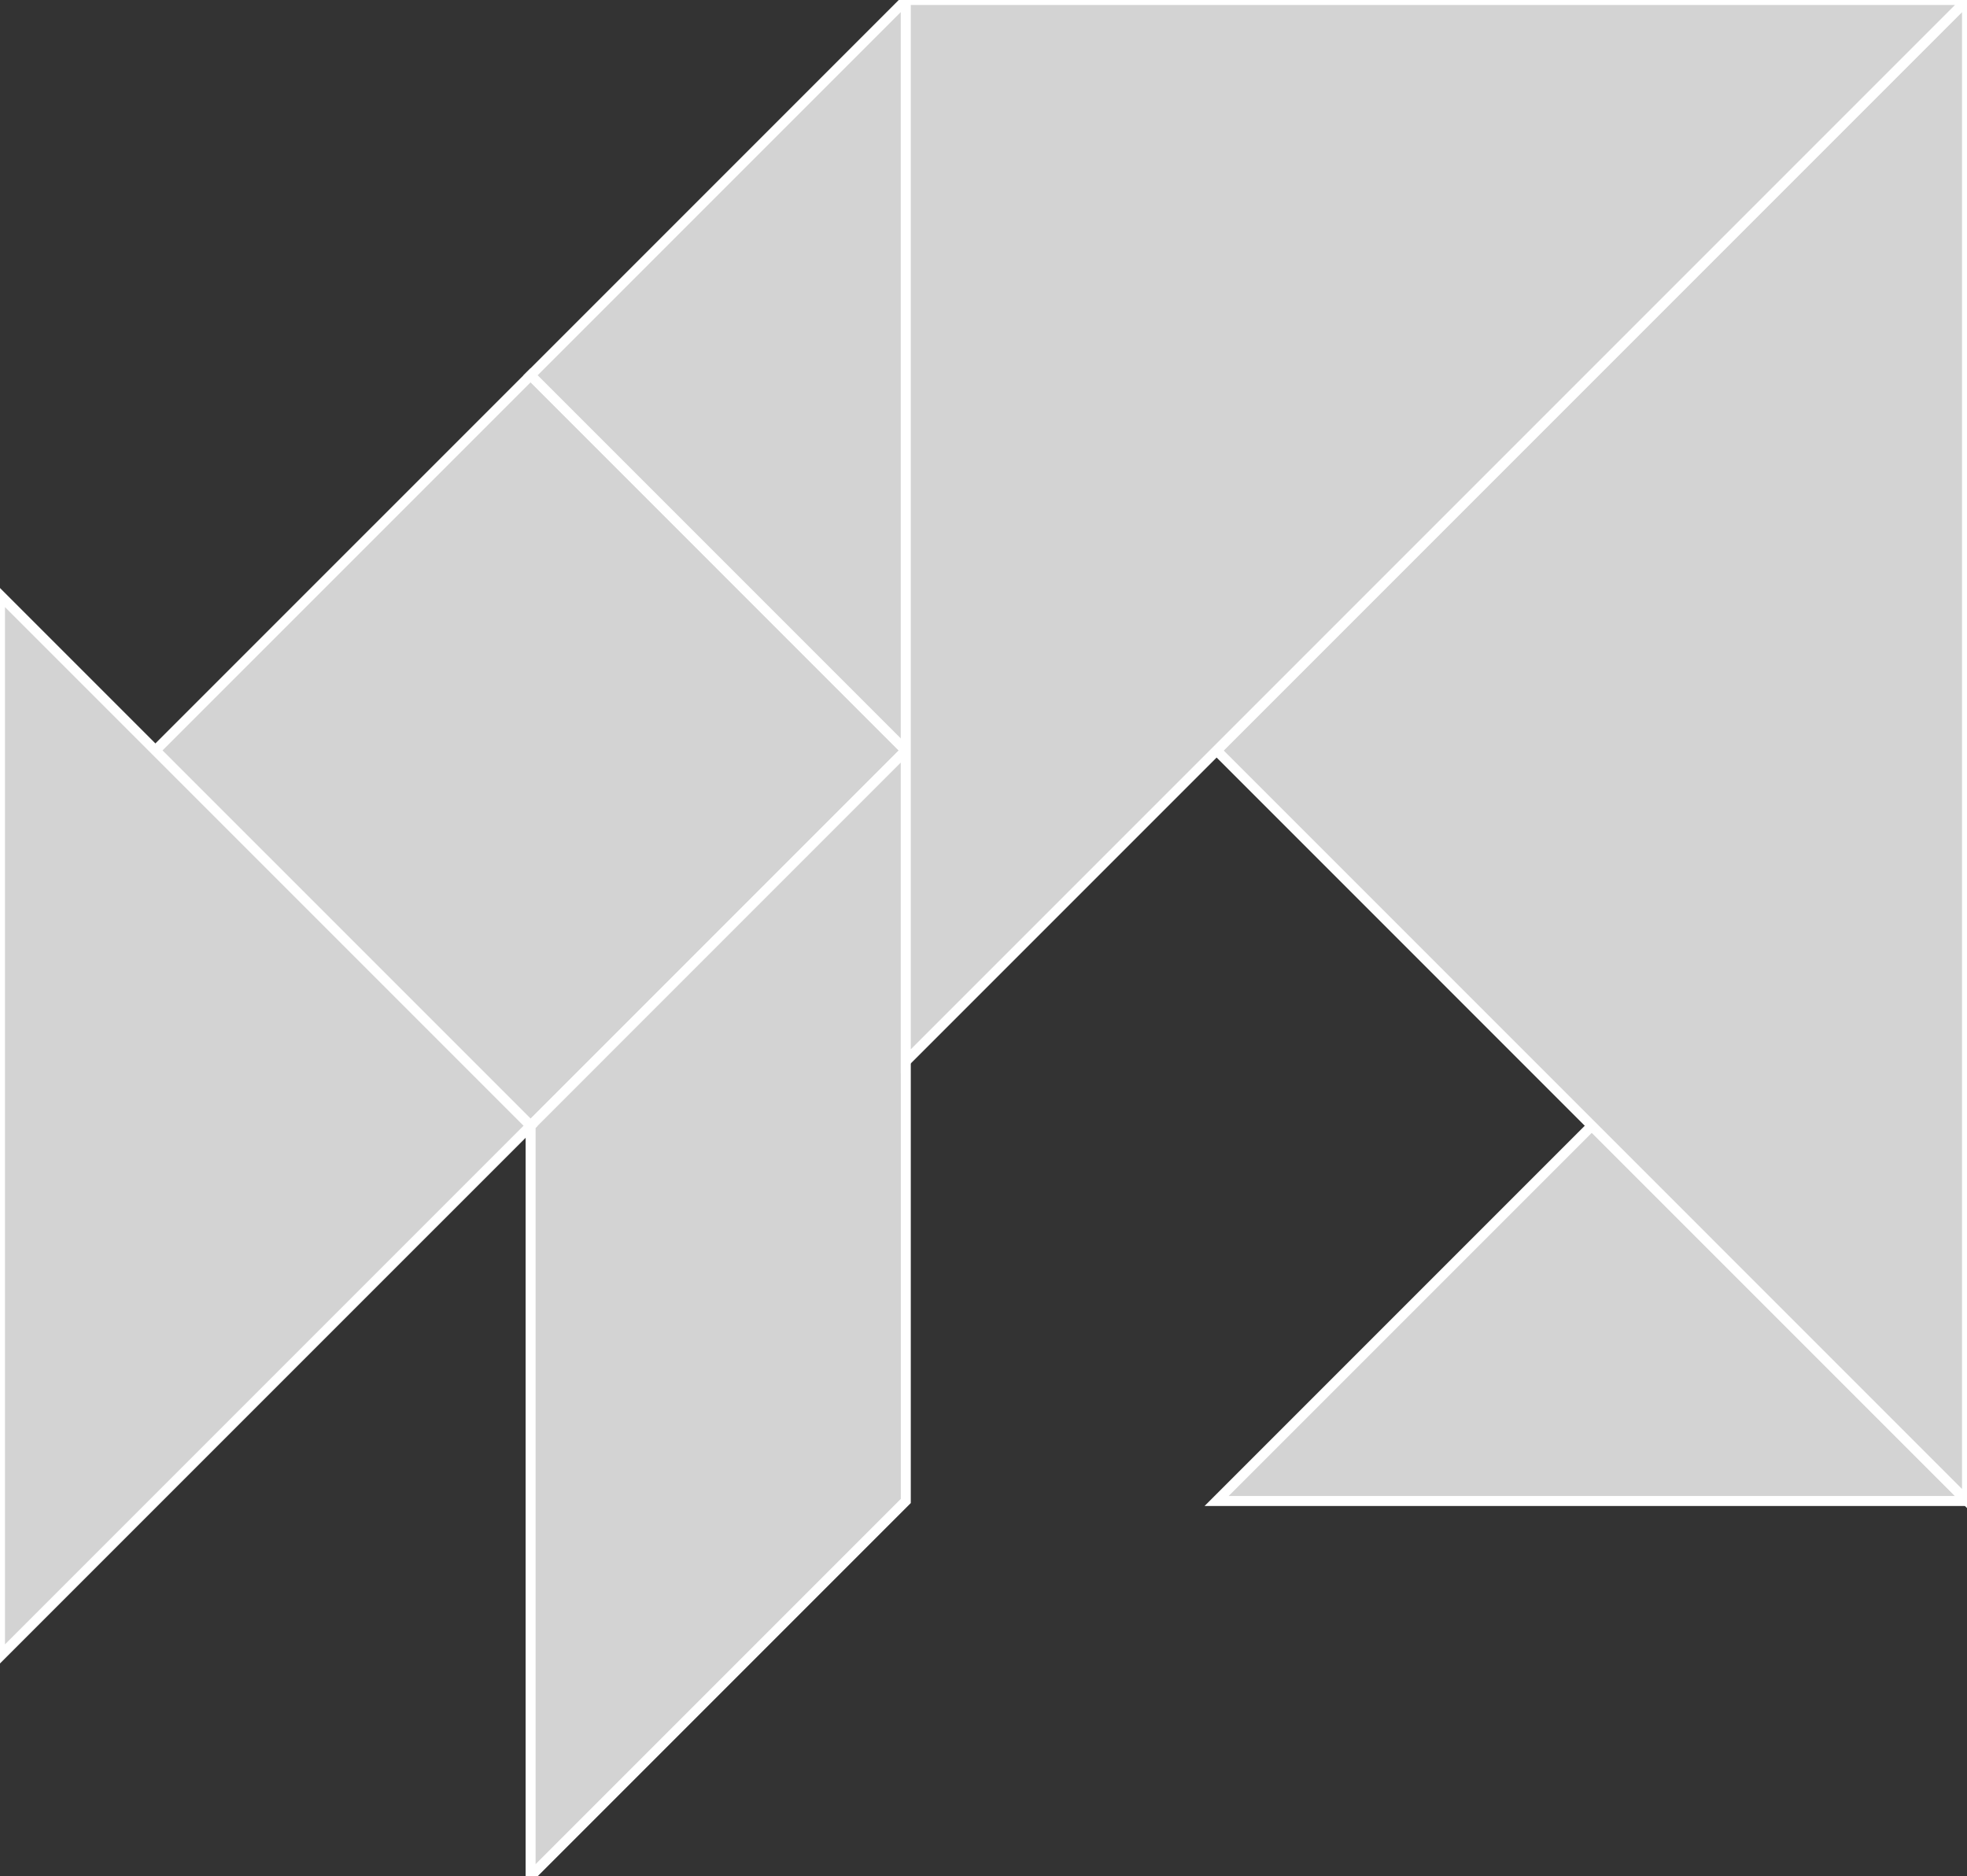 <?xml version="1.0" encoding="utf-8"?>
<svg baseProfile="full" height="100%" version="1.1" viewBox="0 0 197.035 187.916" width="100%" xmlns="http://www.w3.org/2000/svg" xmlns:ev="http://www.w3.org/2001/xml-events" xmlns:xlink="http://www.w3.org/1999/xlink"><rect x="0" y="0" width="197.035" height="187.916" fill="#333333" stroke="none"/><defs/><polygon fill="lightgray" id="1" points="53.151,37.583 15.567,75.166 53.151,112.75 90.734,75.166" stroke="white" strokewidth="1"/><polygon fill="lightgray" id="2" points="90.734,75.166 53.151,112.75 53.151,187.916 90.734,150.333" stroke="white" strokewidth="1"/><polygon fill="lightgray" id="3" points="121.869,150.333 197.035,150.333 159.452,112.75" stroke="white" strokewidth="1"/><polygon fill="lightgray" id="4" points="90.734,75.166 53.151,37.583 90.734,0.0" stroke="white" strokewidth="1"/><polygon fill="lightgray" id="5" points="0.0,165.9 53.151,112.75 0.0,59.599" stroke="white" strokewidth="1"/><polygon fill="lightgray" id="6" points="197.035,150.333 121.869,75.166 197.035,0.0" stroke="white" strokewidth="1"/><polygon fill="lightgray" id="7" points="90.734,106.301 197.035,0.0 90.734,0.0" stroke="white" strokewidth="1"/></svg>